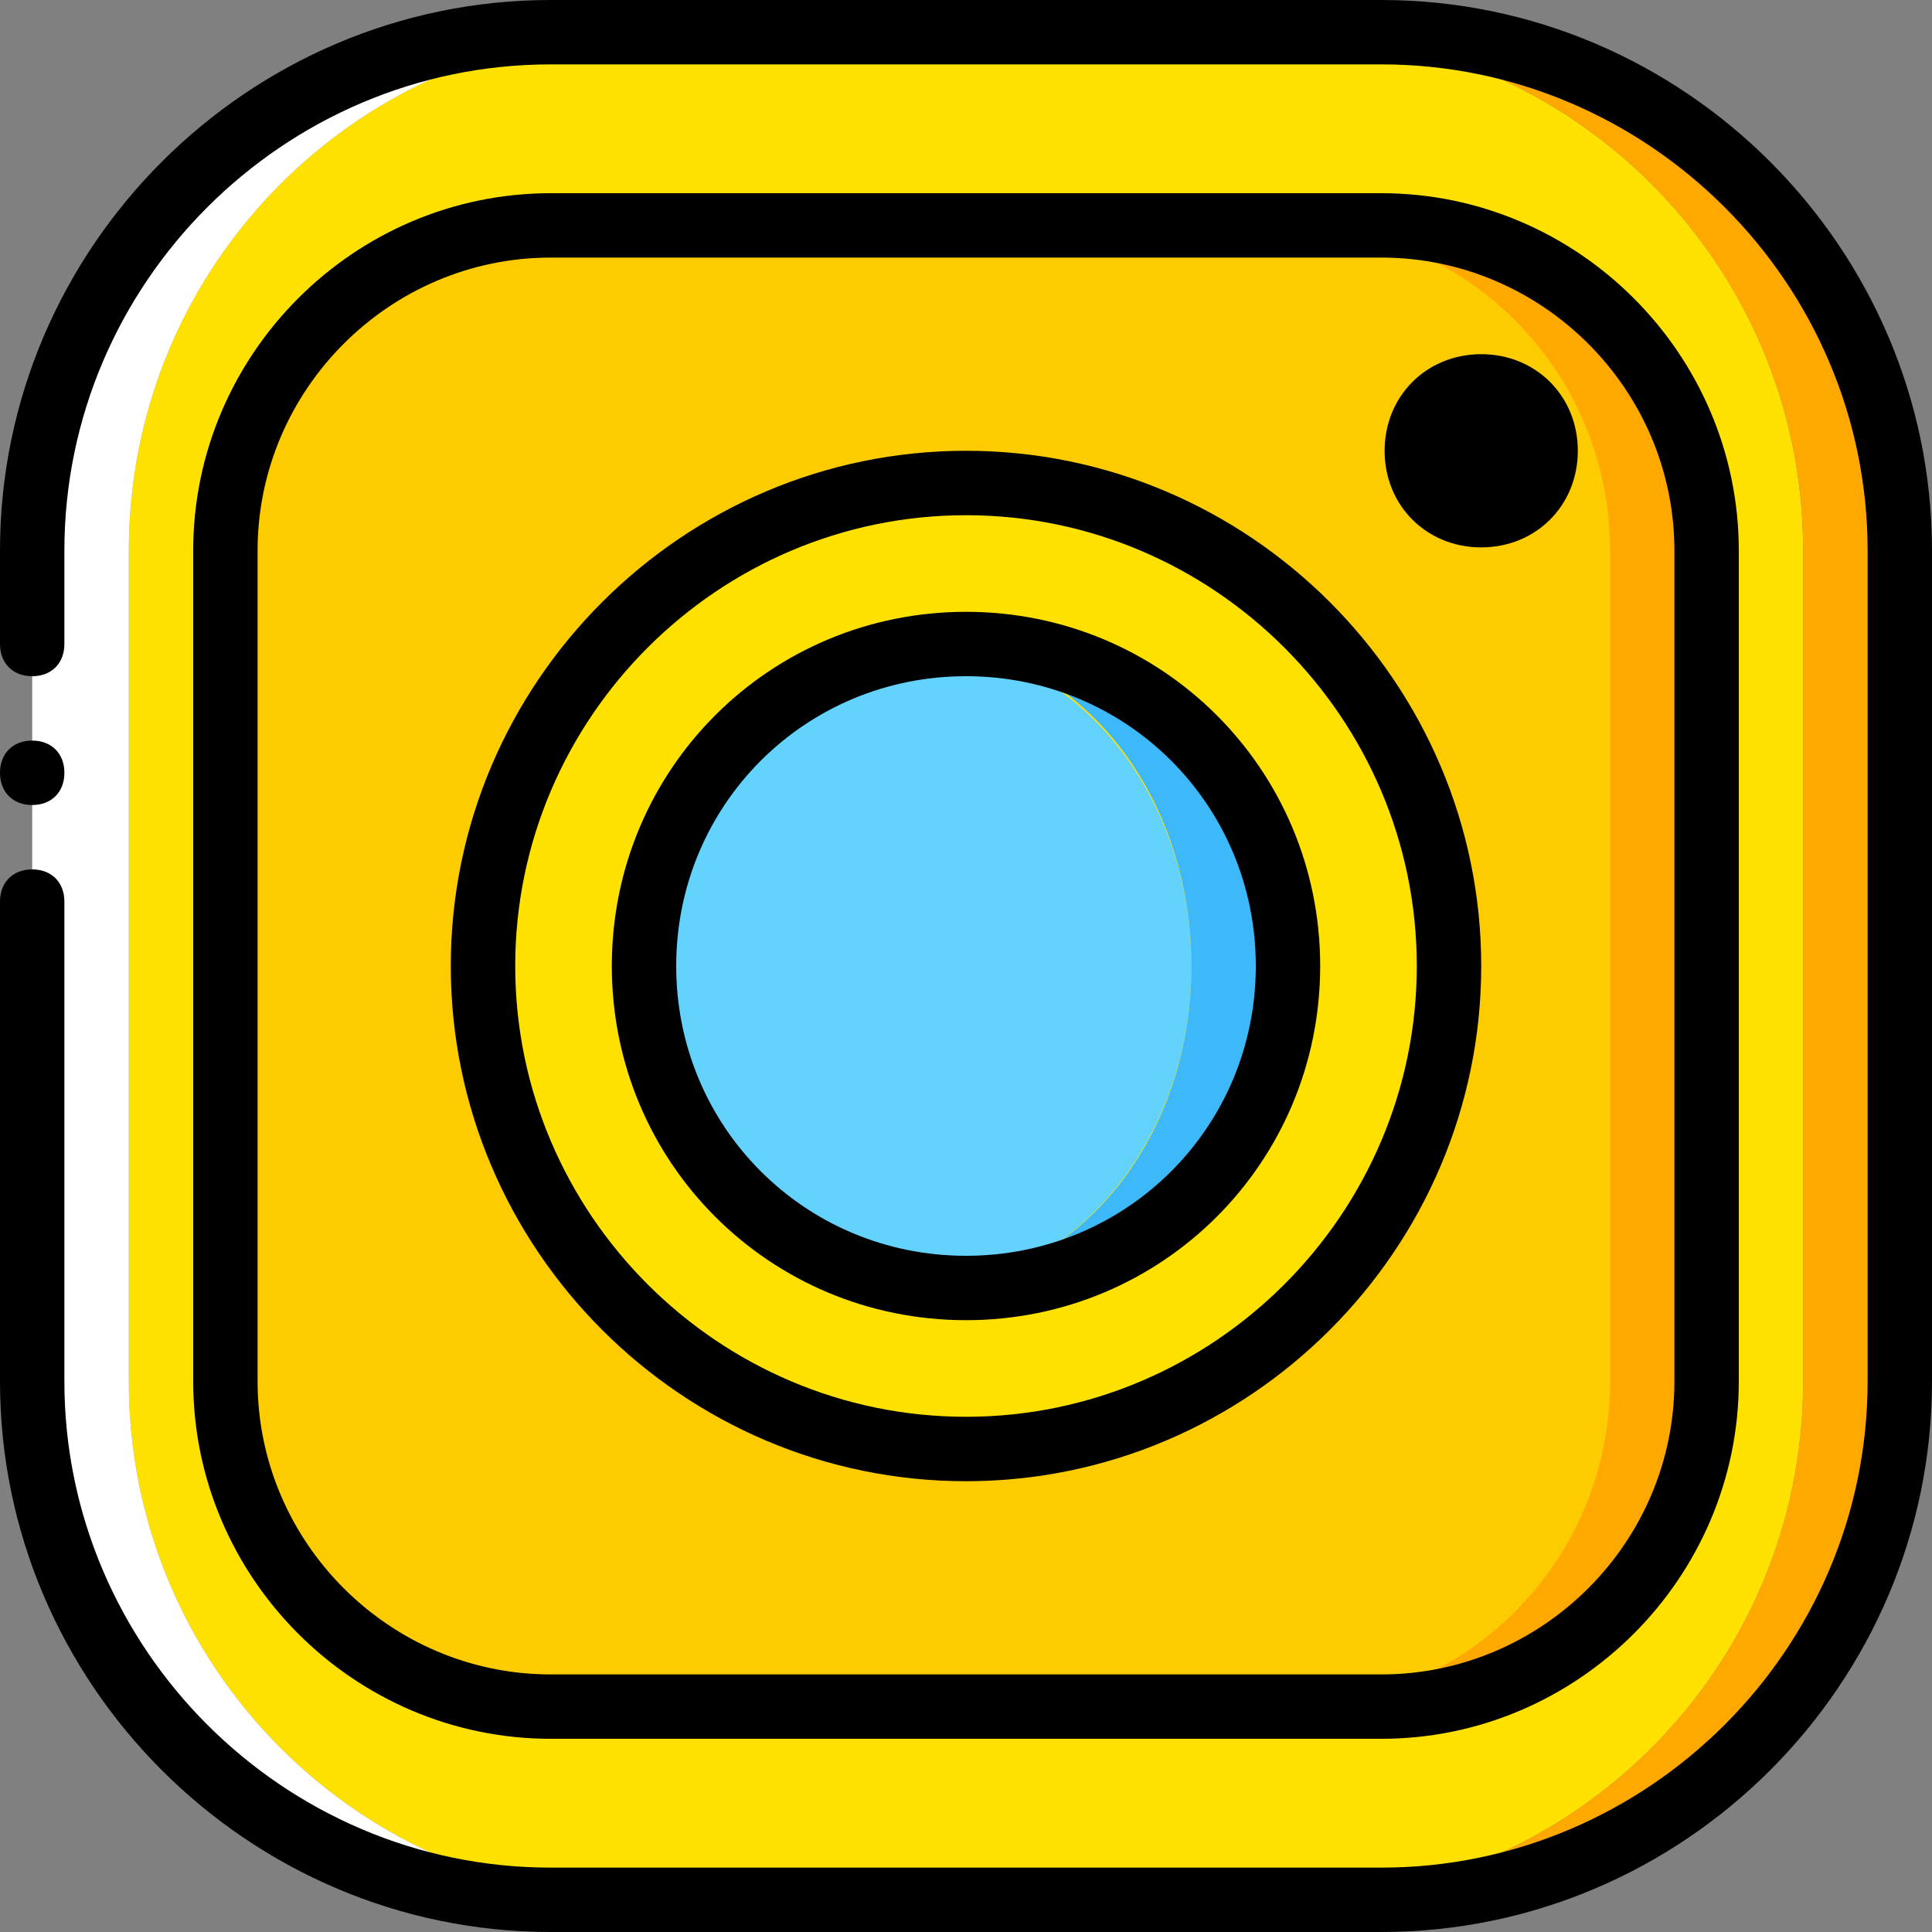 <svg xmlns="http://www.w3.org/2000/svg" width="40" height="40" viewBox="0 0 40 40" fill="none"><rect x="0" y="0" width="40" height="40" fill="#808080" stroke="none"/><path d="M26.6 39.333H13.4C7.467 39.333 2.667 34.533 2.667 28.6V11.4C2.667 5.467 7.467 0.667 13.4 0.667H26.6C32.533 0.667 37.333 5.467 37.333 11.4V28.6C37.333 34.533 32.533 39.333 26.6 39.333Z" fill="#FFE100"></path><path d="M2.667 28.6V11.4C2.667 5.467 7.467 0.667 13.4 0.667H11.4C5.467 0.667 0.667 5.467 0.667 11.4V28.6C0.667 34.533 5.467 39.333 11.4 39.333H13.4C7.467 39.333 2.667 34.533 2.667 28.6Z" fill="white"></path><path d="M28.6 0.667H26.6C32.533 0.667 37.333 5.467 37.333 11.4V28.6C37.333 34.533 32.533 39.333 26.6 39.333H28.6C34.533 39.333 39.333 34.533 39.333 28.6V11.4C39.333 5.467 34.533 0.667 28.6 0.667Z" fill="#FFA800"></path><path d="M4.667 28.6V11.4C4.667 7.667 7.667 4.667 11.4 4.667H26.6C30.333 4.667 33.333 7.667 33.333 11.4V28.6C33.333 32.333 30.333 35.333 26.6 35.333H11.4C7.667 35.333 4.667 32.333 4.667 28.6Z" fill="#FDCC00"></path><path d="M28.6 4.667H26.6C30.333 4.667 33.333 7.667 33.333 11.4V28.6C33.333 32.333 30.333 35.333 26.6 35.333H28.6C32.333 35.333 35.333 32.333 35.333 28.6V11.4C35.333 7.667 32.333 4.667 28.6 4.667Z" fill="#FFA800"></path><path d="M20 30C14.467 30 10 25.533 10 20C10 14.467 14.467 10 20 10C25.533 10 30 14.467 30 20C30 25.533 25.533 30 20 30Z" fill="#FFE100"></path><path d="M24.667 20C24.667 16.333 22.133 13.333 19 13.333C15.867 13.333 13.333 16.333 13.333 20C13.333 23.667 15.867 26.667 19 26.667C22.133 26.667 24.667 23.667 24.667 20Z" fill="#63D3FD"></path><path d="M20 13.333H19.467C22.4 13.6 24.667 16.467 24.667 20C24.667 23.533 22.4 26.333 19.467 26.667H20C23.667 26.667 26.667 23.667 26.667 20C26.667 16.333 23.667 13.333 20 13.333Z" fill="#3DB9F9"></path><path d="M28.6 40H11.4C5.133 40 0 34.867 0 28.6V18.667C0 18.267 0.267 18 0.667 18C1.067 18 1.333 18.267 1.333 18.667V28.6C1.333 34.133 5.867 38.667 11.4 38.667H28.6C34.133 38.667 38.667 34.133 38.667 28.6V11.4C38.667 5.867 34.133 1.333 28.6 1.333H11.4C5.867 1.333 1.333 5.867 1.333 11.4V13.333C1.333 13.733 1.067 14 0.667 14C0.267 14 0 13.733 0 13.333V11.4C0 5.133 5.133 0 11.4 0H28.6C34.867 0 40 5.133 40 11.4V28.6C40 34.867 34.867 40 28.6 40Z" fill="currentColor"></path><path d="M1.333 16C1.333 15.6 1.067 15.333 0.667 15.333C0.267 15.333 0 15.6 0 16C0 16.4 0.267 16.667 0.667 16.667C1.067 16.667 1.333 16.4 1.333 16ZM20 30.667C14.133 30.667 9.333 25.867 9.333 20C9.333 14.133 14.133 9.333 20 9.333C25.867 9.333 30.667 14.133 30.667 20C30.667 25.867 25.867 30.667 20 30.667ZM20 10.667C14.867 10.667 10.667 14.867 10.667 20C10.667 25.133 14.867 29.333 20 29.333C25.133 29.333 29.333 25.133 29.333 20C29.333 14.867 25.133 10.667 20 10.667Z" fill="currentColor"></path><path d="M20 27.333C15.933 27.333 12.667 24.067 12.667 20C12.667 15.933 15.933 12.667 20 12.667C24.067 12.667 27.333 15.933 27.333 20C27.333 24.067 24.067 27.333 20 27.333ZM20 14C16.667 14 14 16.667 14 20C14 23.333 16.667 26 20 26C23.333 26 26 23.333 26 20C26 16.667 23.333 14 20 14ZM32.667 9.333C32.667 8.2 31.8 7.333 30.667 7.333C29.533 7.333 28.667 8.2 28.667 9.333C28.667 10.467 29.533 11.333 30.667 11.333C31.8 11.333 32.667 10.467 32.667 9.333Z" fill="currentColor"></path><path d="M28.6 36H11.4C7.333 36 4 32.667 4 28.6V11.4C4 7.333 7.333 4 11.4 4H28.6C32.667 4 36 7.333 36 11.4V28.6C36 32.667 32.667 36 28.6 36ZM11.4 5.333C8.067 5.333 5.333 8.067 5.333 11.4V28.6C5.333 31.933 8.067 34.667 11.4 34.667H28.6C31.933 34.667 34.667 31.933 34.667 28.6V11.4C34.667 8.067 31.933 5.333 28.6 5.333H11.4Z" fill="currentColor"></path></svg>